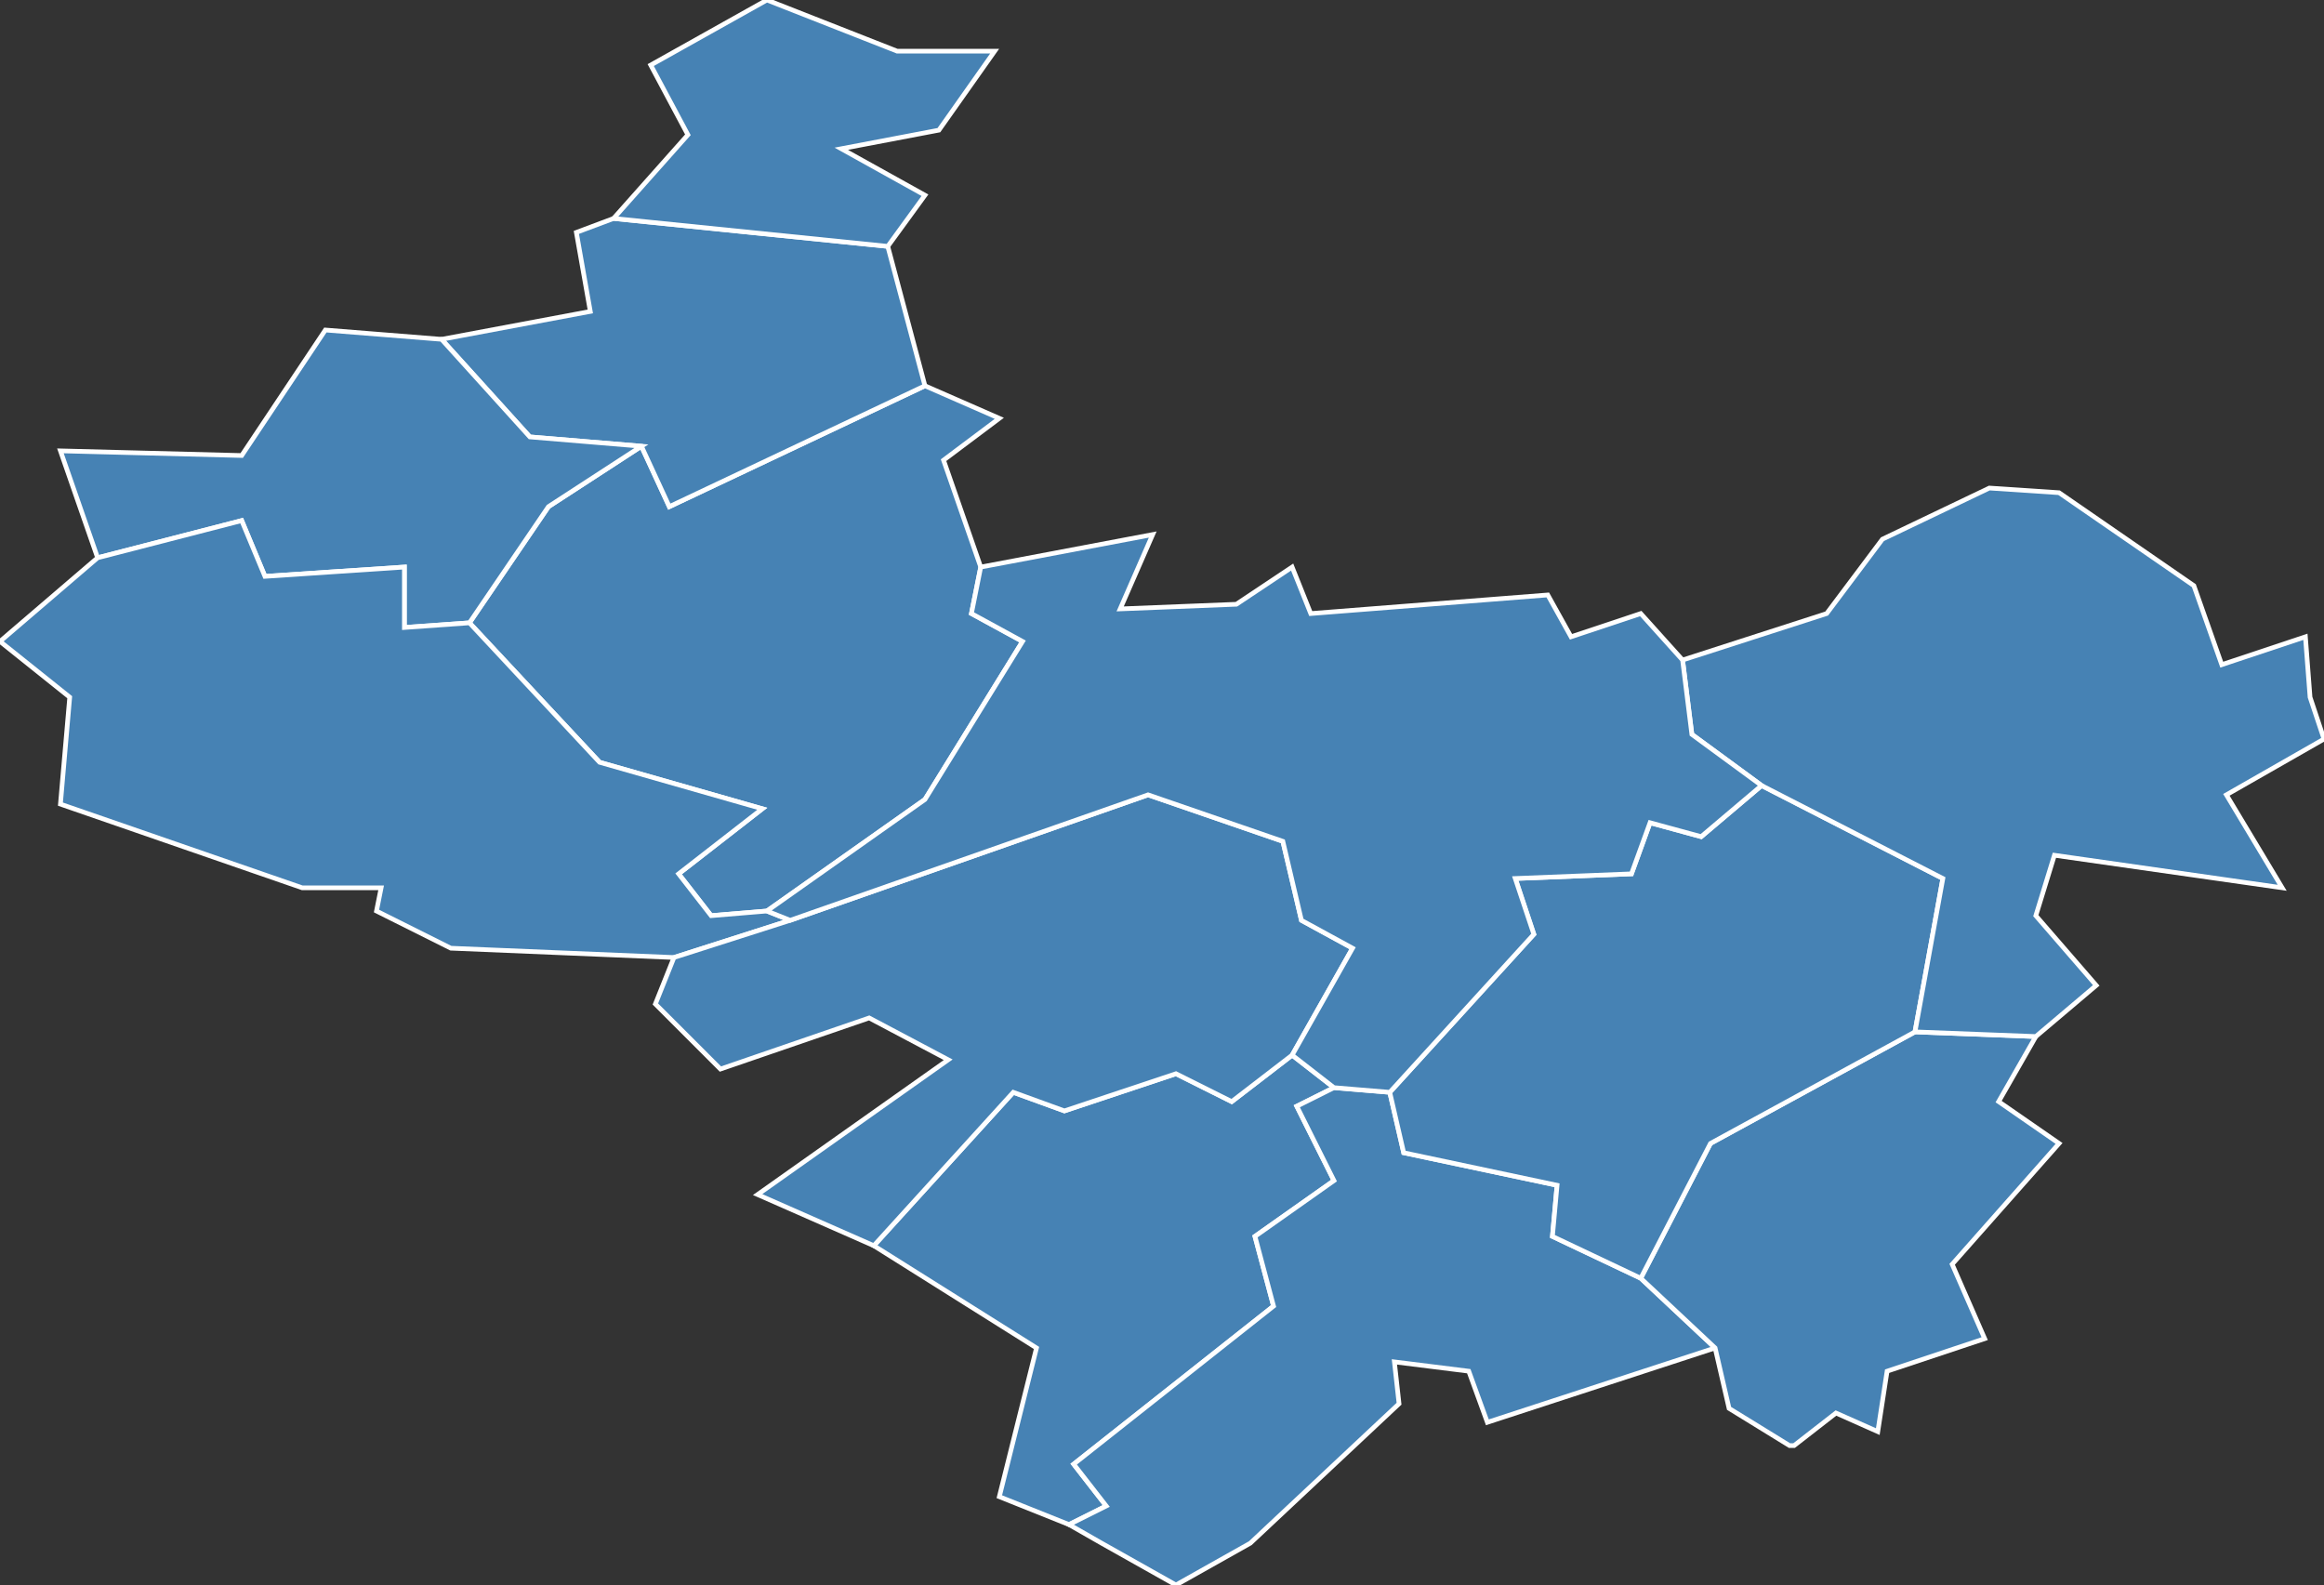 <?xml version="1.0" encoding="utf-8"?>
<svg version="1.1" id="svgmap" xmlns="http://www.w3.org/2000/svg" xmlns:xlink="http://www.w3.org/1999/xlink" x="0px" y="0px" width="100%" height="100%" viewBox="0 0 500 341">
<rect x="0" y="0" width="500" height="341" fill="#333333" stroke="none"/>
<polygon points="287,234 279,238 287,254 270,266 274,281 231,315 238,324 230,328 215,322 223,290 188,268 218,235 229,239 253,231 265,237 278,227 287,234" id="54037" class="commune" fill="steelblue" stroke-width="1" stroke="white" geotype="commune" geoname="Azelot" code_insee="54037" code_canton="5405"/><polygon points="237,332 230,328 238,324 231,315 274,281 270,266 287,254 279,238 287,234 299,235 302,248 335,255 334,266 353,275 369,290 320,306 316,295 300,293 301,302 269,332 253,341 237,332" id="54108" class="commune" fill="steelblue" stroke-width="1" stroke="white" geotype="commune" geoname="Burthecourt-aux-Chênes" code_insee="54108" code_canton="5405"/><polygon points="386,311 385,311 372,303 369,290 353,275 368,246 412,222 438,223 430,237 443,246 420,272 427,288 406,295 404,308 395,304 386,311" id="54141" class="commune" fill="steelblue" stroke-width="1" stroke="white" geotype="commune" geoname="Coyviller" code_insee="54141" code_canton="5405"/><polygon points="199,83 215,90 203,99 211,122 209,132 220,138 199,172 165,196 153,197 146,188 164,174 129,164 101,134 118,109 138,96 144,109 199,83" id="54197" class="commune" fill="steelblue" stroke-width="1" stroke="white" geotype="commune" geoname="Fléville-devant-Nancy" code_insee="54197" code_canton="5405"/><polygon points="138,96 114,94 95,73 127,67 124,50 132,47 191,53 199,83 144,109 138,96" id="54257" class="commune" fill="steelblue" stroke-width="1" stroke="white" geotype="commune" geoname="Heillecourt" code_insee="54257" code_canton="5405"/><polygon points="95,73 114,94 138,96 118,109 101,134 87,135 87,122 57,124 52,112 21,120 13,97 52,98 70,71 95,73" id="54265" class="commune" fill="steelblue" stroke-width="1" stroke="white" geotype="commune" geoname="Houdemont" code_insee="54265" code_canton="5405"/><polygon points="191,53 132,47 148,29 140,14 165,0 193,11 214,11 202,28 181,32 199,42 191,53" id="54274" class="commune" fill="steelblue" stroke-width="1" stroke="white" geotype="commune" geoname="Jarville-la-Malgrange" code_insee="54274" code_canton="5405"/><polygon points="165,196 170,198 145,206 97,204 81,196 82,191 65,191 13,173 15,150 0,138 21,120 52,112 57,124 87,122 87,135 101,134 129,164 164,174 146,188 153,197 165,196" id="54328" class="commune" fill="steelblue" stroke-width="1" stroke="white" geotype="commune" geoname="Ludres" code_insee="54328" code_canton="5405"/><polygon points="155,230 141,216 145,206 170,198 247,171 276,181 280,198 291,204 278,227 265,237 253,231 229,239 218,235 188,268 163,257 204,228 187,219 155,230" id="54330" class="commune" fill="steelblue" stroke-width="1" stroke="white" geotype="commune" geoname="Lupcourt" code_insee="54330" code_canton="5405"/><polygon points="353,275 334,266 335,255 302,248 299,235 330,201 326,189 351,188 355,177 366,180 379,169 418,189 412,222 368,246 353,275" id="54345" class="commune" fill="steelblue" stroke-width="1" stroke="white" geotype="commune" geoname="Manoncourt-en-Vermois" code_insee="54345" code_canton="5405"/><polygon points="379,169 364,158 362,142 393,132 405,116 428,105 443,106 472,126 478,143 496,137 497,150 500,159 479,171 491,191 442,184 438,197 451,212 438,223 412,222 418,189 379,169" id="54483" class="commune" fill="steelblue" stroke-width="1" stroke="white" geotype="commune" geoname="Saint-Nicolas-de-Port" code_insee="54483" code_canton="5405"/><polygon points="170,198 165,196 199,172 220,138 209,132 211,122 248,115 241,131 266,130 278,122 282,132 333,128 338,137 353,132 362,142 364,158 379,169 366,180 355,177 351,188 326,189 330,201 299,235 287,234 278,227 291,204 280,198 276,181 247,171 170,198" id="54571" class="commune" fill="steelblue" stroke-width="1" stroke="white" geotype="commune" geoname="Ville-en-Vermois" code_insee="54571" code_canton="5405"/></svg>